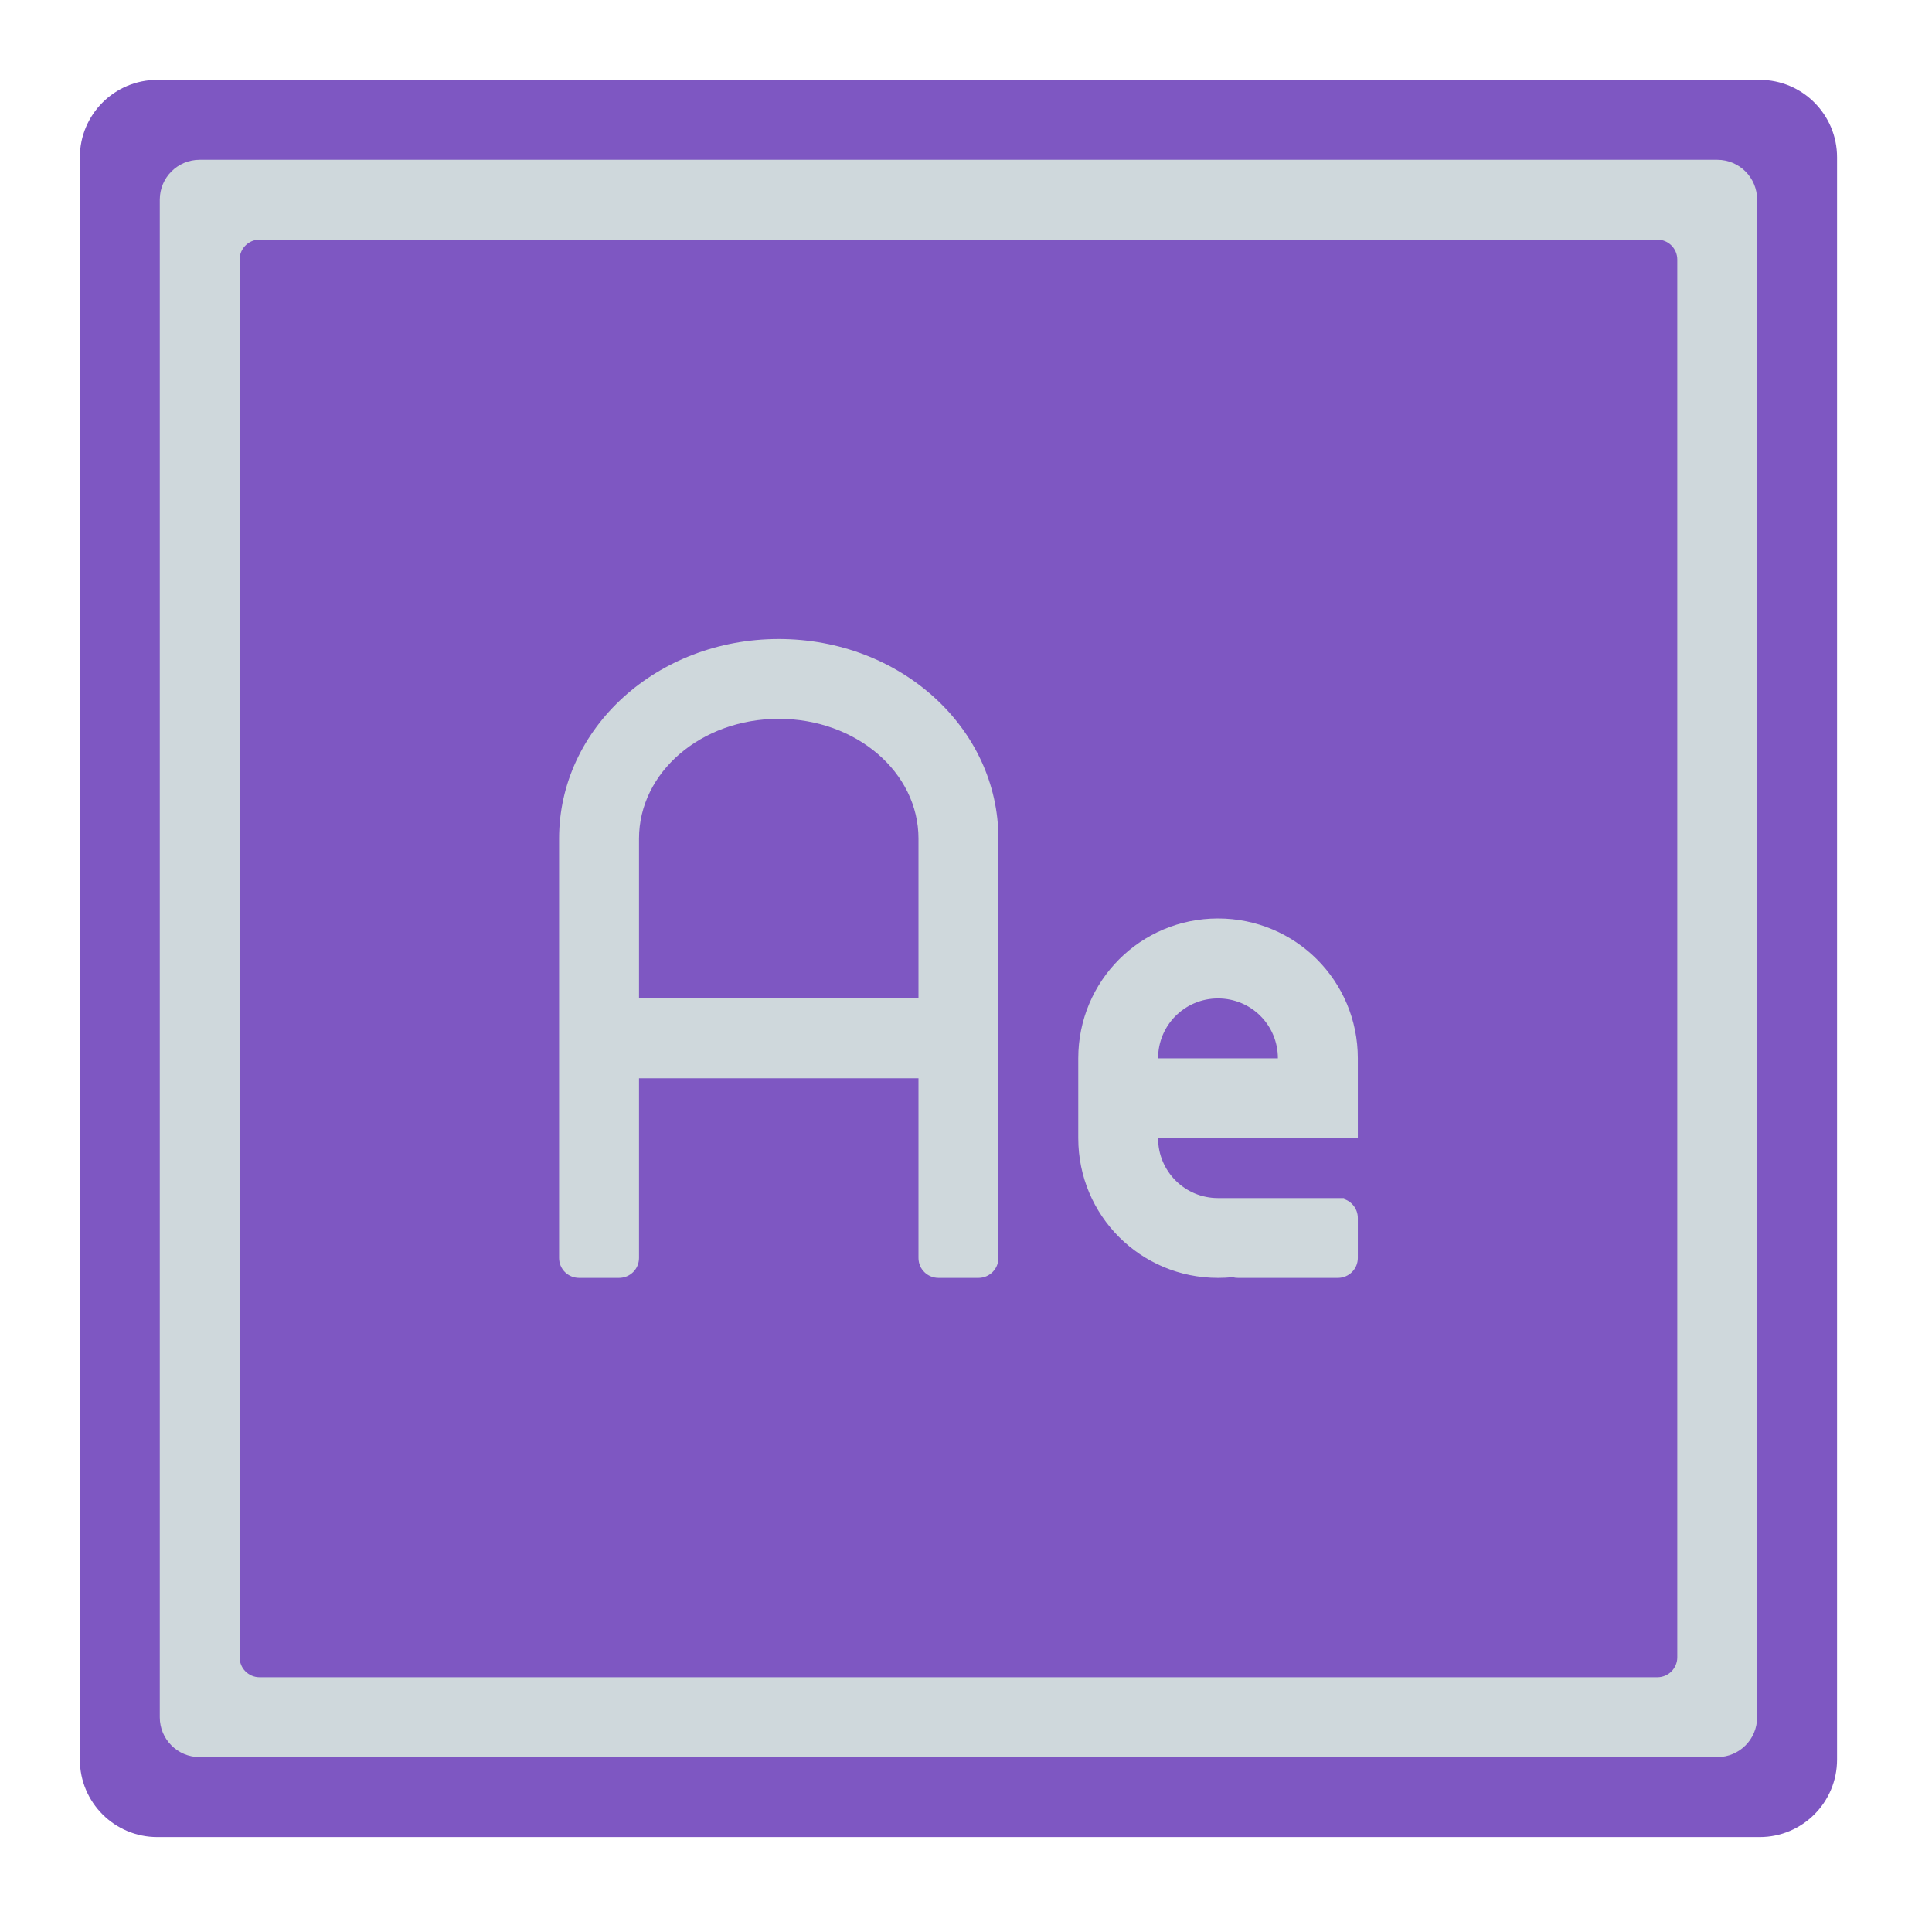 
<svg xmlns="http://www.w3.org/2000/svg" xmlns:xlink="http://www.w3.org/1999/xlink" width="64px" height="64px" viewBox="0 0 64 64" version="1.1">
<g id="surface1">
<path style=" stroke:none;fill-rule:nonzero;fill:rgb(36.078%,41.961%,75.294%);fill-opacity:1;" d="M 8.598 7.938 L 54.902 7.938 C 55.266 7.938 55.562 8.234 55.562 8.598 L 55.562 54.902 C 55.562 55.266 55.266 55.562 54.902 55.562 L 8.598 55.562 C 8.234 55.562 7.938 55.266 7.938 54.902 L 7.938 8.598 C 7.938 8.234 8.234 7.938 8.598 7.938 Z M 8.598 7.938 "/>
<path style=" stroke:none;fill-rule:nonzero;fill:rgb(49.412%,34.118%,76.078%);fill-opacity:1;" d="M 5.211 2.645 L 58.293 2.645 C 59.707 2.645 60.855 3.793 60.855 5.211 L 60.855 58.289 C 60.855 59.707 59.707 60.855 58.293 60.855 L 5.211 60.855 C 3.793 60.855 2.645 59.707 2.645 58.289 L 2.645 5.211 C 2.645 3.793 3.793 2.645 5.211 2.645 Z M 5.211 2.645 "/>
<path style=" stroke:none;fill-rule:nonzero;fill:rgb(81.176%,84.706%,86.275%);fill-opacity:1;" d="M 6.613 5.293 L 56.887 5.293 C 57.617 5.293 58.207 5.883 58.207 6.613 L 58.207 56.887 C 58.207 57.617 57.617 58.207 56.887 58.207 L 6.613 58.207 C 5.883 58.207 5.293 57.617 5.293 56.887 L 5.293 6.613 C 5.293 5.883 5.883 5.293 6.613 5.293 Z M 6.613 5.293 "/>
<path style=" stroke:none;fill-rule:nonzero;fill:rgb(49.412%,34.118%,76.078%);fill-opacity:1;" d="M 8.598 7.938 L 54.902 7.938 C 55.266 7.938 55.562 8.234 55.562 8.598 L 55.562 54.902 C 55.562 55.266 55.266 55.562 54.902 55.562 L 8.598 55.562 C 8.234 55.562 7.938 55.266 7.938 54.902 L 7.938 8.598 C 7.938 8.234 8.234 7.938 8.598 7.938 Z M 8.598 7.938 "/>
<path style=" stroke:none;fill-rule:nonzero;fill:rgb(81.176%,84.706%,86.275%);fill-opacity:1;" d="M 25.797 21.168 C 21.766 21.168 18.52 24.117 18.52 27.781 L 18.52 41.672 C 18.52 42.039 18.816 42.332 19.184 42.332 L 20.504 42.332 C 20.871 42.332 21.168 42.039 21.168 41.672 L 21.168 35.719 L 30.426 35.719 L 30.426 41.672 C 30.426 42.039 30.723 42.332 31.09 42.332 L 32.41 42.332 C 32.777 42.332 33.074 42.039 33.074 41.672 L 33.074 27.781 C 33.074 24.117 29.828 21.168 25.797 21.168 Z M 25.797 23.812 C 28.363 23.812 30.426 25.582 30.426 27.781 L 30.426 33.074 L 21.168 33.074 L 21.168 27.781 C 21.168 25.582 23.23 23.812 25.797 23.812 Z M 25.797 23.812 "/>
<path style=" stroke:none;fill-rule:nonzero;fill:rgb(81.176%,84.706%,86.275%);fill-opacity:1;" d="M 40.348 30.426 C 37.785 30.426 35.719 32.492 35.719 35.059 L 35.719 37.703 C 35.719 40.27 37.785 42.332 40.348 42.332 C 40.512 42.332 40.672 42.324 40.832 42.309 C 40.887 42.324 40.949 42.332 41.012 42.332 L 44.316 42.332 C 44.684 42.332 44.98 42.039 44.98 41.672 L 44.98 40.348 C 44.98 40.055 44.789 39.805 44.52 39.719 C 44.527 39.707 44.531 39.699 44.535 39.688 L 40.348 39.688 C 39.25 39.688 38.363 38.801 38.363 37.703 L 44.98 37.703 L 44.98 35.059 C 44.98 32.492 42.914 30.426 40.348 30.426 Z M 40.348 33.074 C 41.449 33.074 42.332 33.957 42.332 35.059 L 38.363 35.059 C 38.363 33.957 39.25 33.074 40.348 33.074 Z M 40.348 33.074 "/>
</g>
</svg>
